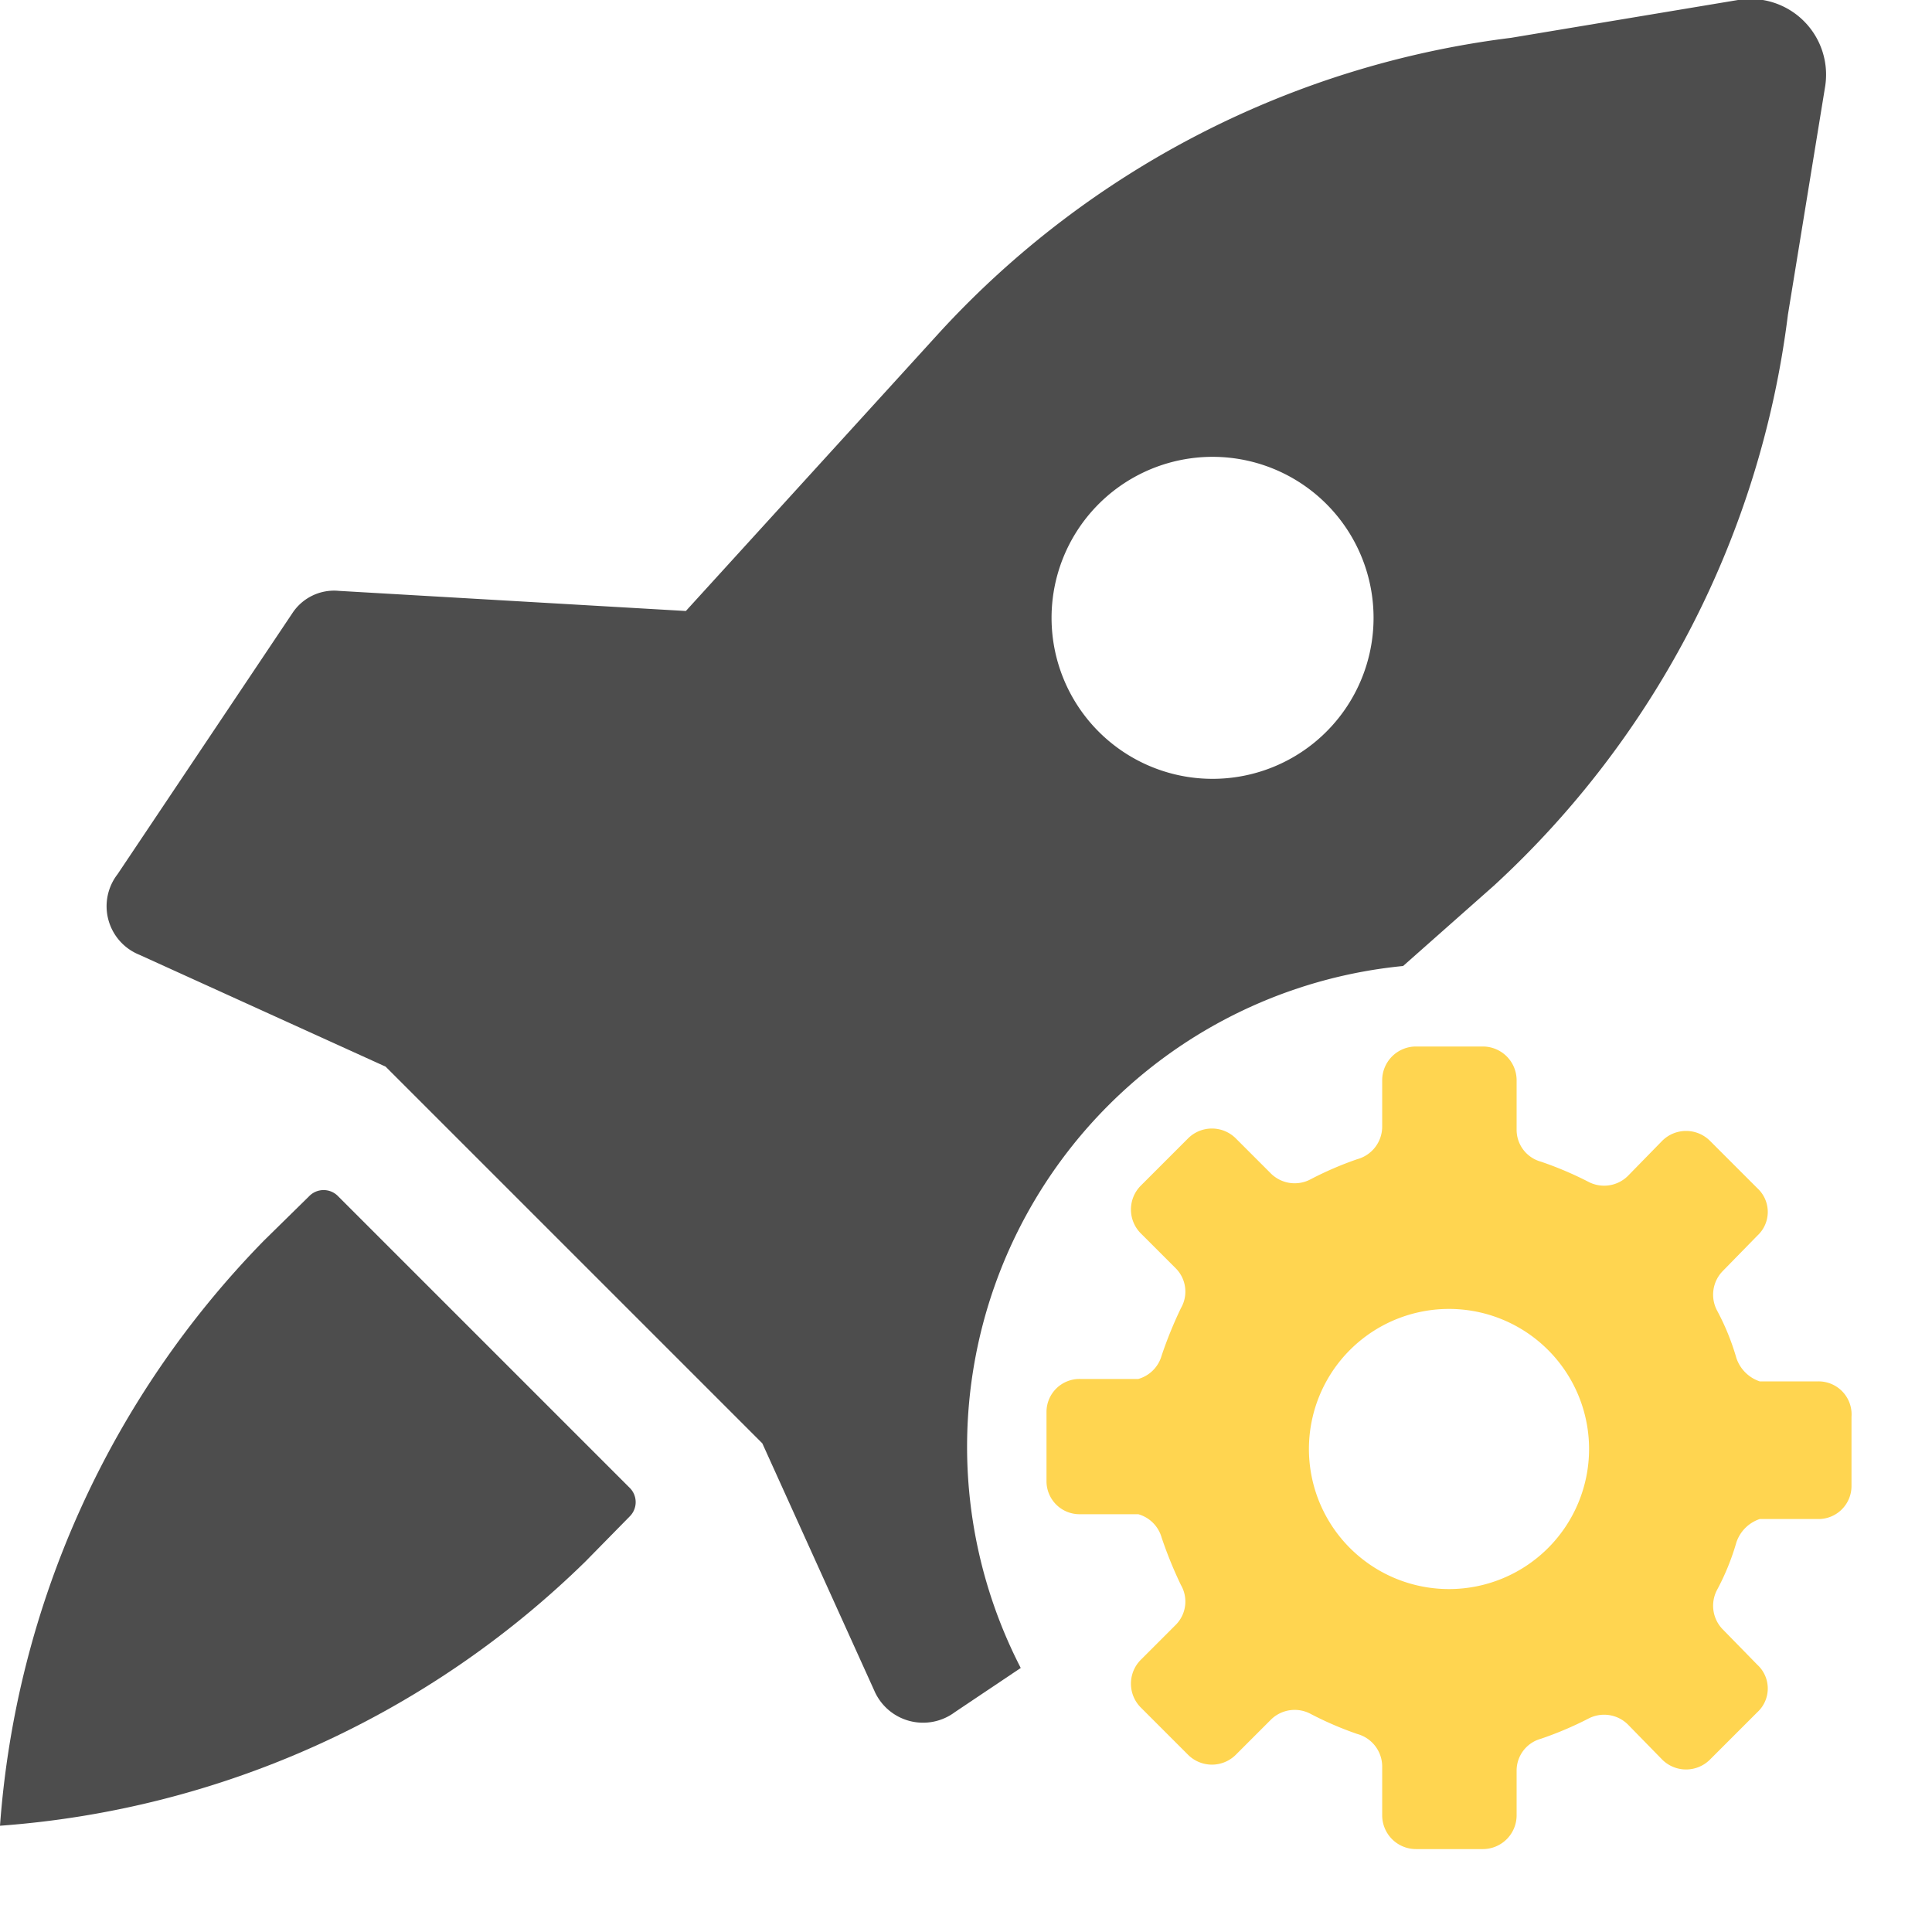 <svg xmlns="http://www.w3.org/2000/svg" viewBox="0 0 24 24">
    <defs>
        <style>.zkep-1,.zkep-4{fill:none;}.zkep-1{opacity:0.35;}.zkep-2{fill:#4d4d4d;}.zkep-3{fill:#ffd550;}</style>
    </defs>
    <g id="Layer_2">
        <g id="Layer_1-2">
            <rect class="zkep-1" width="24" height="24"/>
            <path class="zkep-2"
                  d="M4.2,14.86a.25.25,0,0,0-.36,0l-.56.55A11.6,11.6,0,0,0,0,22.68,11.6,11.6,0,0,0,7.27,19.4l.55-.56a.25.25,0,0,0,0-.36Z"/>
            <path class="zkep-3"
                  d="M22.59,17.16h-.73a.46.46,0,0,1-.29-.29,3,3,0,0,0-.24-.59.42.42,0,0,1,.07-.49l.43-.44a.4.4,0,0,0,0-.59l-.59-.59a.42.42,0,0,0-.59,0l-.43.44a.42.42,0,0,1-.49.07,4.35,4.35,0,0,0-.59-.25.41.41,0,0,1-.3-.4v-.61a.42.42,0,0,0-.42-.42h-.83a.42.42,0,0,0-.42.42V14a.42.42,0,0,1-.31.4,4.23,4.23,0,0,0-.58.25.42.42,0,0,1-.49-.07l-.44-.44a.42.42,0,0,0-.59,0l-.59.59a.42.42,0,0,0,0,.59l.44.44a.41.41,0,0,1,.06.49,5.19,5.19,0,0,0-.24.59.42.42,0,0,1-.29.29h-.72a.41.41,0,0,0-.42.41v.86a.41.41,0,0,0,.42.41h.72a.42.42,0,0,1,.29.29,5.19,5.19,0,0,0,.24.59.41.41,0,0,1-.06.49l-.44.44a.42.42,0,0,0,0,.59l.59.59a.42.42,0,0,0,.59,0l.44-.44a.42.42,0,0,1,.49-.07,4.23,4.23,0,0,0,.58.25.42.42,0,0,1,.31.4v.61a.42.42,0,0,0,.42.42h.83a.42.42,0,0,0,.42-.42V22a.41.41,0,0,1,.3-.4,4.35,4.35,0,0,0,.59-.25.42.42,0,0,1,.49.07l.43.44a.42.42,0,0,0,.59,0l.59-.59a.4.4,0,0,0,0-.59l-.43-.44a.42.42,0,0,1-.07-.49,3,3,0,0,0,.24-.59.46.46,0,0,1,.29-.29h.73a.41.41,0,0,0,.41-.41v-.86A.41.41,0,0,0,22.59,17.16ZM18,19.74A1.74,1.74,0,1,1,19.74,18,1.74,1.74,0,0,1,18,19.74Z"/>
            <circle class="zkep-4" cx="18" cy="18" r="6"/>
            <path class="zkep-2"
                  d="M17.43,12l1.13-1a11.57,11.57,0,0,0,3.65-7.09l.46-2.82A.94.94,0,0,0,21.59,0L18.77.47a11.57,11.57,0,0,0-7.09,3.65L8.52,7.59,4.21,7.34a.62.62,0,0,0-.58.28L1.46,10.86a.65.65,0,0,0,.27,1l3.06,1.39,4.68,4.68L10.86,21a.66.66,0,0,0,1,.27l.82-.55A6,6,0,0,1,17.43,12ZM13.62,6.29a2,2,0,1,1,0,2.77A2,2,0,0,1,13.62,6.29Z"/>
        </g>
    </g>
</svg>